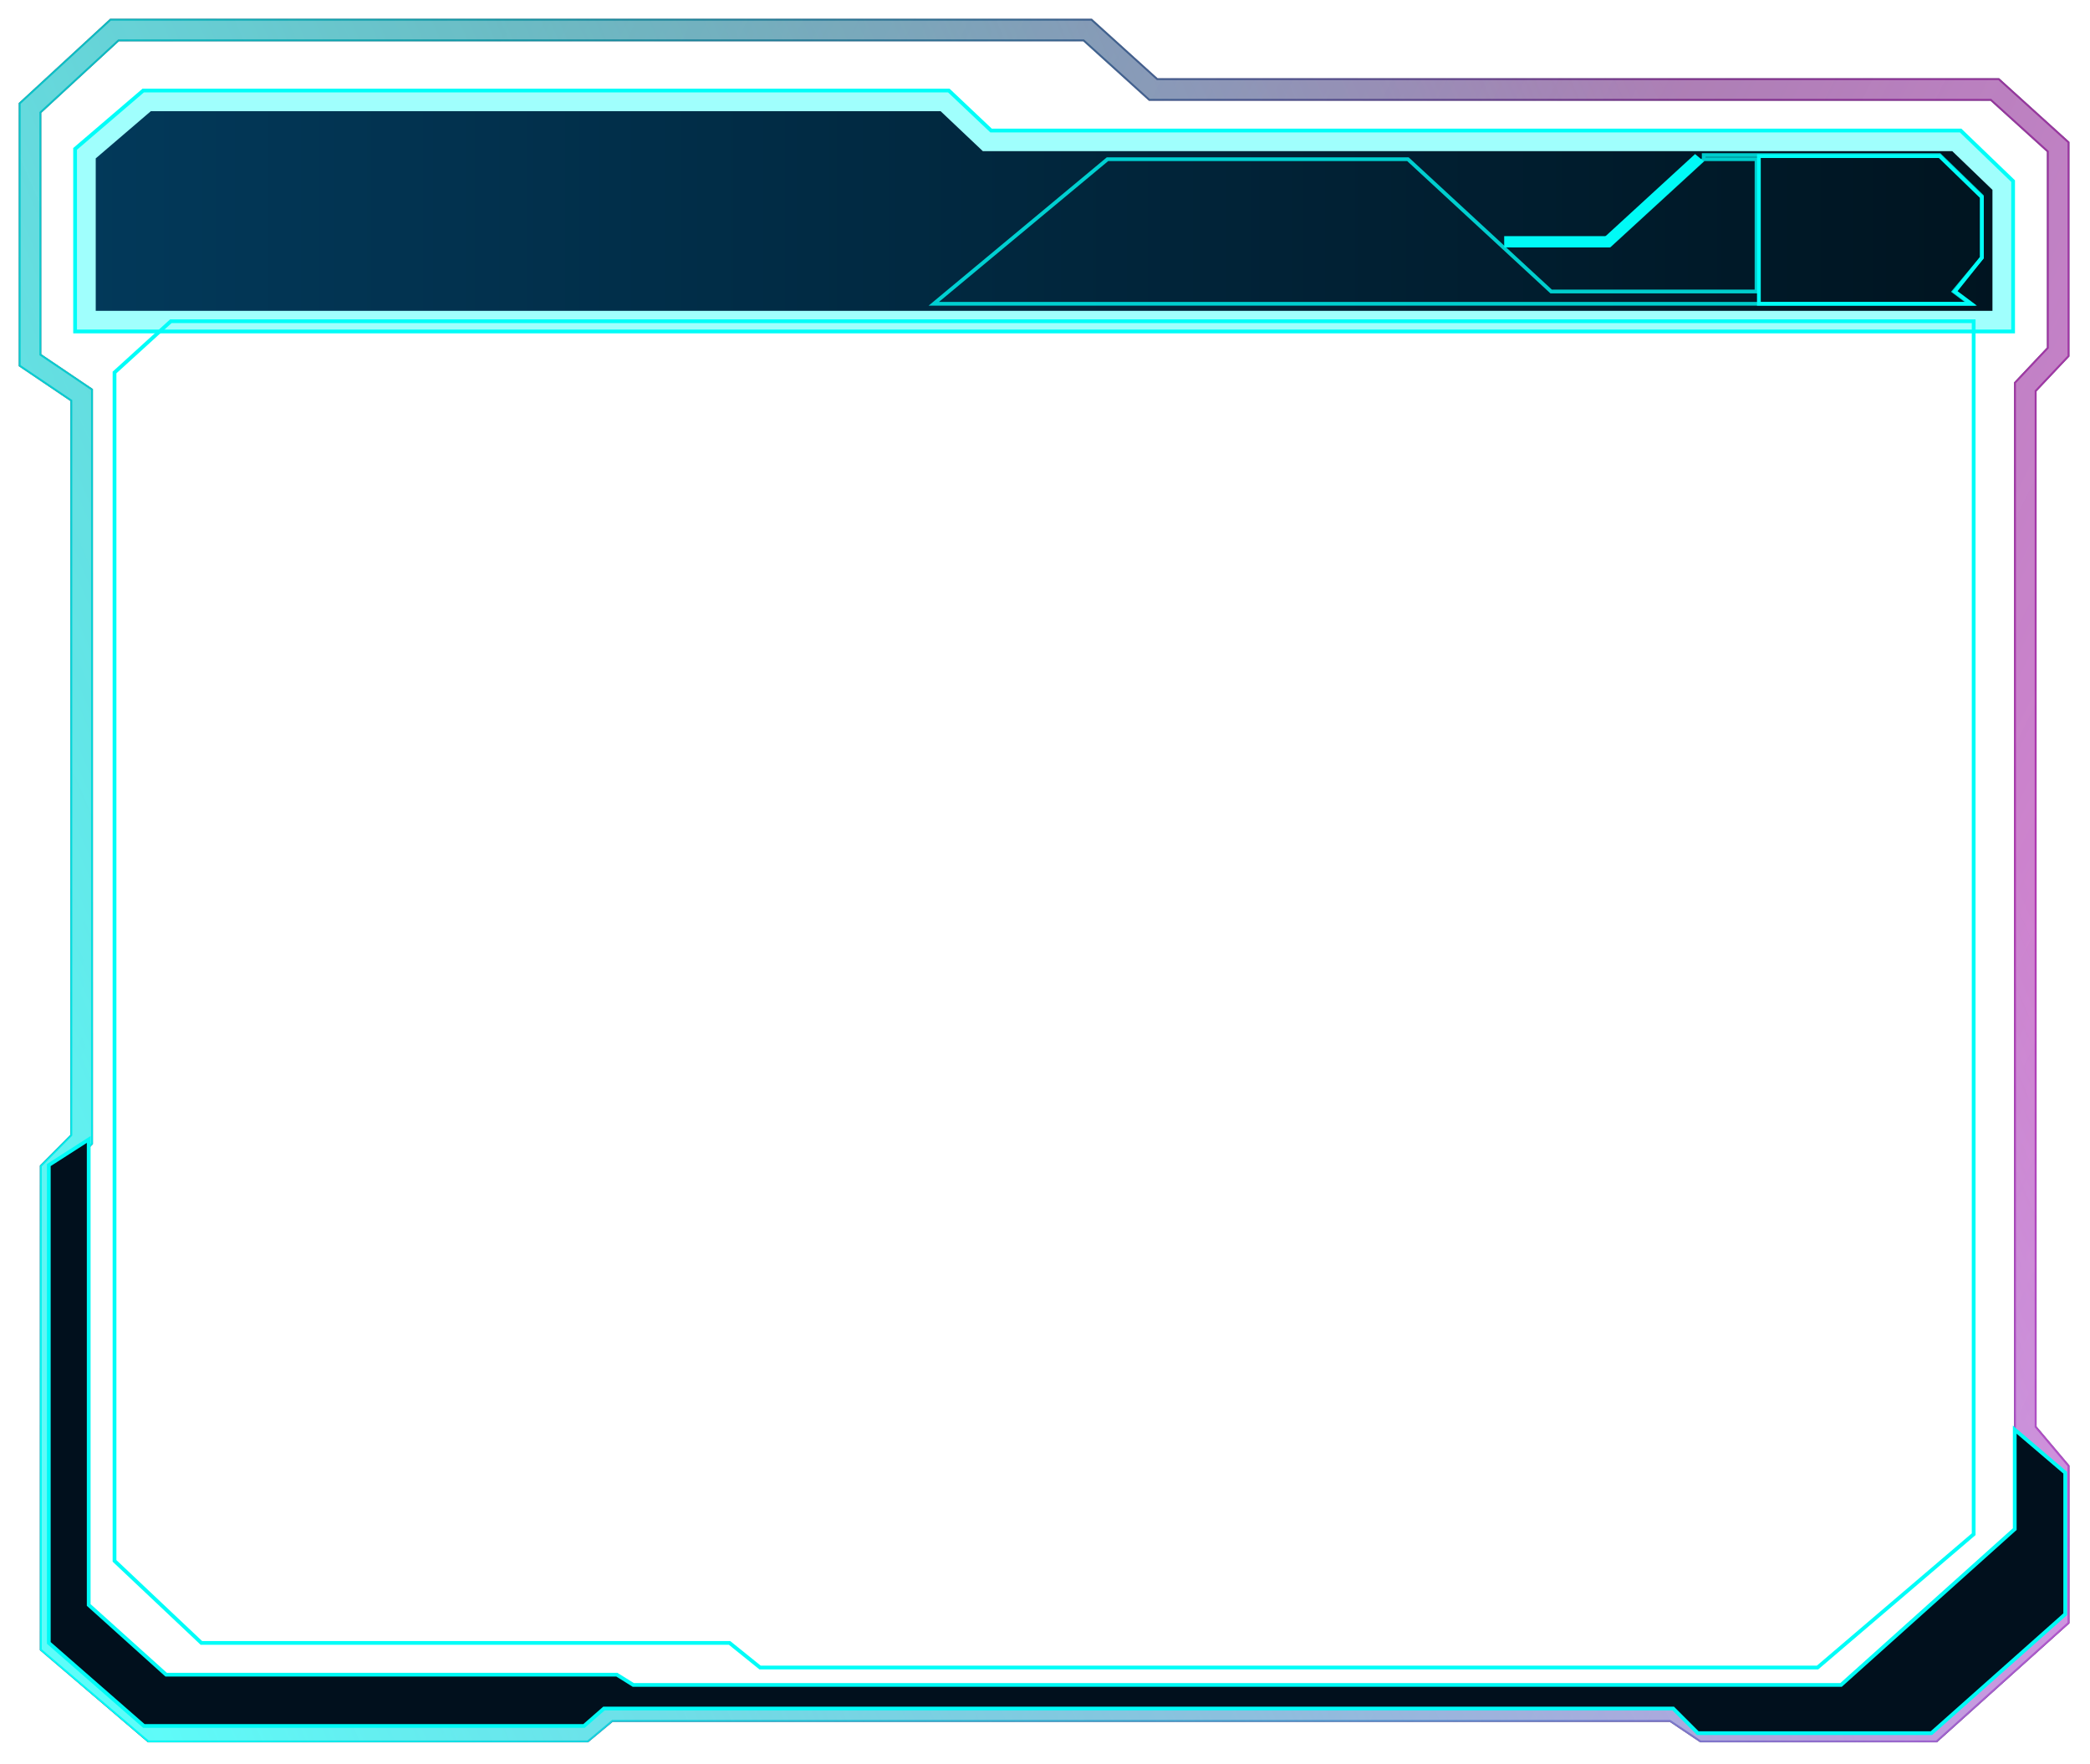 <svg width="557" height="470" viewBox="0 0 557 470" fill="none" xmlns="http://www.w3.org/2000/svg">
<g filter="url(#filter0_f_24_598)">
<path d="M289.832 8H30.522L8 28.768V95.99L21.763 105.28V303.667L13.63 311.865V438.384L40.531 461.337H155.641L162.21 455.872H445.919L454.052 461.337H515.048L548.517 431.279V391.656L539.759 381.272V103.094L548.517 93.803V39.152L531.626 23.849H307.349L289.832 8Z" stroke="#2A2A4A" stroke-width="6"/>
<path d="M289.832 8H30.522L8 28.768V95.99L21.763 105.28V303.667L13.63 311.865V438.384L40.531 461.337H155.641L162.21 455.872H445.919L454.052 461.337H515.048L548.517 431.279V391.656L539.759 381.272V103.094L548.517 93.803V39.152L531.626 23.849H307.349L289.832 8Z" stroke="url(#paint0_linear_24_598)" stroke-width="6"/>
<path d="M289.832 8H30.522L8 28.768V95.99L21.763 105.28V303.667L13.63 311.865V438.384L40.531 461.337H155.641L162.21 455.872H445.919L454.052 461.337H515.048L548.517 431.279V391.656L539.759 381.272V103.094L548.517 93.803V39.152L531.626 23.849H307.349L289.832 8Z" stroke="url(#paint1_linear_24_598)" stroke-width="6"/>
</g>
<path d="M289.832 8H30.522L8 28.768V95.99L21.763 105.28V303.667L13.63 311.865V438.384L40.531 461.337H155.641L162.21 455.872H445.919L454.052 461.337H515.048L548.517 431.279V391.656L539.759 381.272V103.094L548.517 93.803V39.152L531.626 23.849H307.349L289.832 8Z" stroke="white" stroke-opacity="0.37" stroke-width="5"/>
<path d="M23.64 427.726V303.667L13.005 310.498V437.837L38.342 459.971H155.641L160.959 455.326H445.919L452.488 461.884H514.735L550.394 430.186V392.476L536.944 380.999V407.505L490.649 449.041H168.779L164.4 446.308H44.285L23.64 427.726Z" fill="#01101D" stroke="#00FAF6"/>
<g filter="url(#filter1_f_24_598)">
<path d="M39.28 27.128L23.014 41.065V85.333H533.503V65.385V49.536L521.304 37.785H262.932L251.671 27.128H39.28Z" stroke="#01FDF8" stroke-width="7"/>
</g>
<path d="M39.28 27.128L23.014 41.065V85.333H533.503V65.385V49.536L521.304 37.785H262.932L251.671 27.128H39.28Z" fill="url(#paint2_linear_24_598)" stroke="#A0FFFD" stroke-width="5"/>
<path d="M30.521 99.269L45.536 85.606H525.996V408.872L484.394 444.395H202.561L194.428 437.837H53.669L30.521 415.976V99.269Z" stroke="#01FDF8"/>
<path d="M402.753 65.385H429.028L454.052 42.431M454.052 42.431H468.128V77.681H413.388L375.227 42.431H295.15L248.856 80.96H525.057L520.678 77.681L528.185 68.664V52.268L516.925 41.338H454.052V42.431Z" stroke="#00FAF6" stroke-opacity="0.8"/>
<path d="M468.754 41.611V80.96H525.37L520.991 77.681L528.185 68.664V52.541L516.925 41.611H468.754Z" stroke="#01FDF8"/>
<line x1="400.876" y1="64.431" x2="429.028" y2="64.431" stroke="#00FAF6" stroke-width="3"/>
<line y1="-1.5" x2="33.957" y2="-1.5" transform="matrix(0.737 -0.676 0.769 0.64 429.028 65.931)" stroke="#00FAF6" stroke-width="3"/>
<defs>
<filter id="filter0_f_24_598" x="0" y="0" width="556.517" height="469.337" filterUnits="userSpaceOnUse" color-interpolation-filters="sRGB">
<feFlood flood-opacity="0" result="BackgroundImageFix"/>
<feBlend mode="normal" in="SourceGraphic" in2="BackgroundImageFix" result="shape"/>
<feGaussianBlur stdDeviation="2.5" result="effect1_foregroundBlur_24_598"/>
</filter>
<filter id="filter1_f_24_598" x="15.514" y="19.628" width="525.489" height="73.204" filterUnits="userSpaceOnUse" color-interpolation-filters="sRGB">
<feFlood flood-opacity="0" result="BackgroundImageFix"/>
<feBlend mode="normal" in="SourceGraphic" in2="BackgroundImageFix" result="shape"/>
<feGaussianBlur stdDeviation="2" result="effect1_foregroundBlur_24_598"/>
</filter>
<linearGradient id="paint0_linear_24_598" x1="18.948" y1="234.805" x2="524.164" y2="482.803" gradientUnits="userSpaceOnUse">
<stop stop-color="#CB3DC6" stop-opacity="0"/>
<stop offset="1" stop-color="#CB3DC6"/>
</linearGradient>
<linearGradient id="paint1_linear_24_598" x1="542.887" y1="240.271" x2="36.099" y2="459.496" gradientUnits="userSpaceOnUse">
<stop stop-color="#00FAF6" stop-opacity="0"/>
<stop offset="1" stop-color="#00FAF6"/>
</linearGradient>
<linearGradient id="paint2_linear_24_598" x1="23.014" y1="56.231" x2="533.503" y2="56.231" gradientUnits="userSpaceOnUse">
<stop stop-color="#02395A"/>
<stop offset="1" stop-color="#001420"/>
</linearGradient>
</defs>
</svg>
